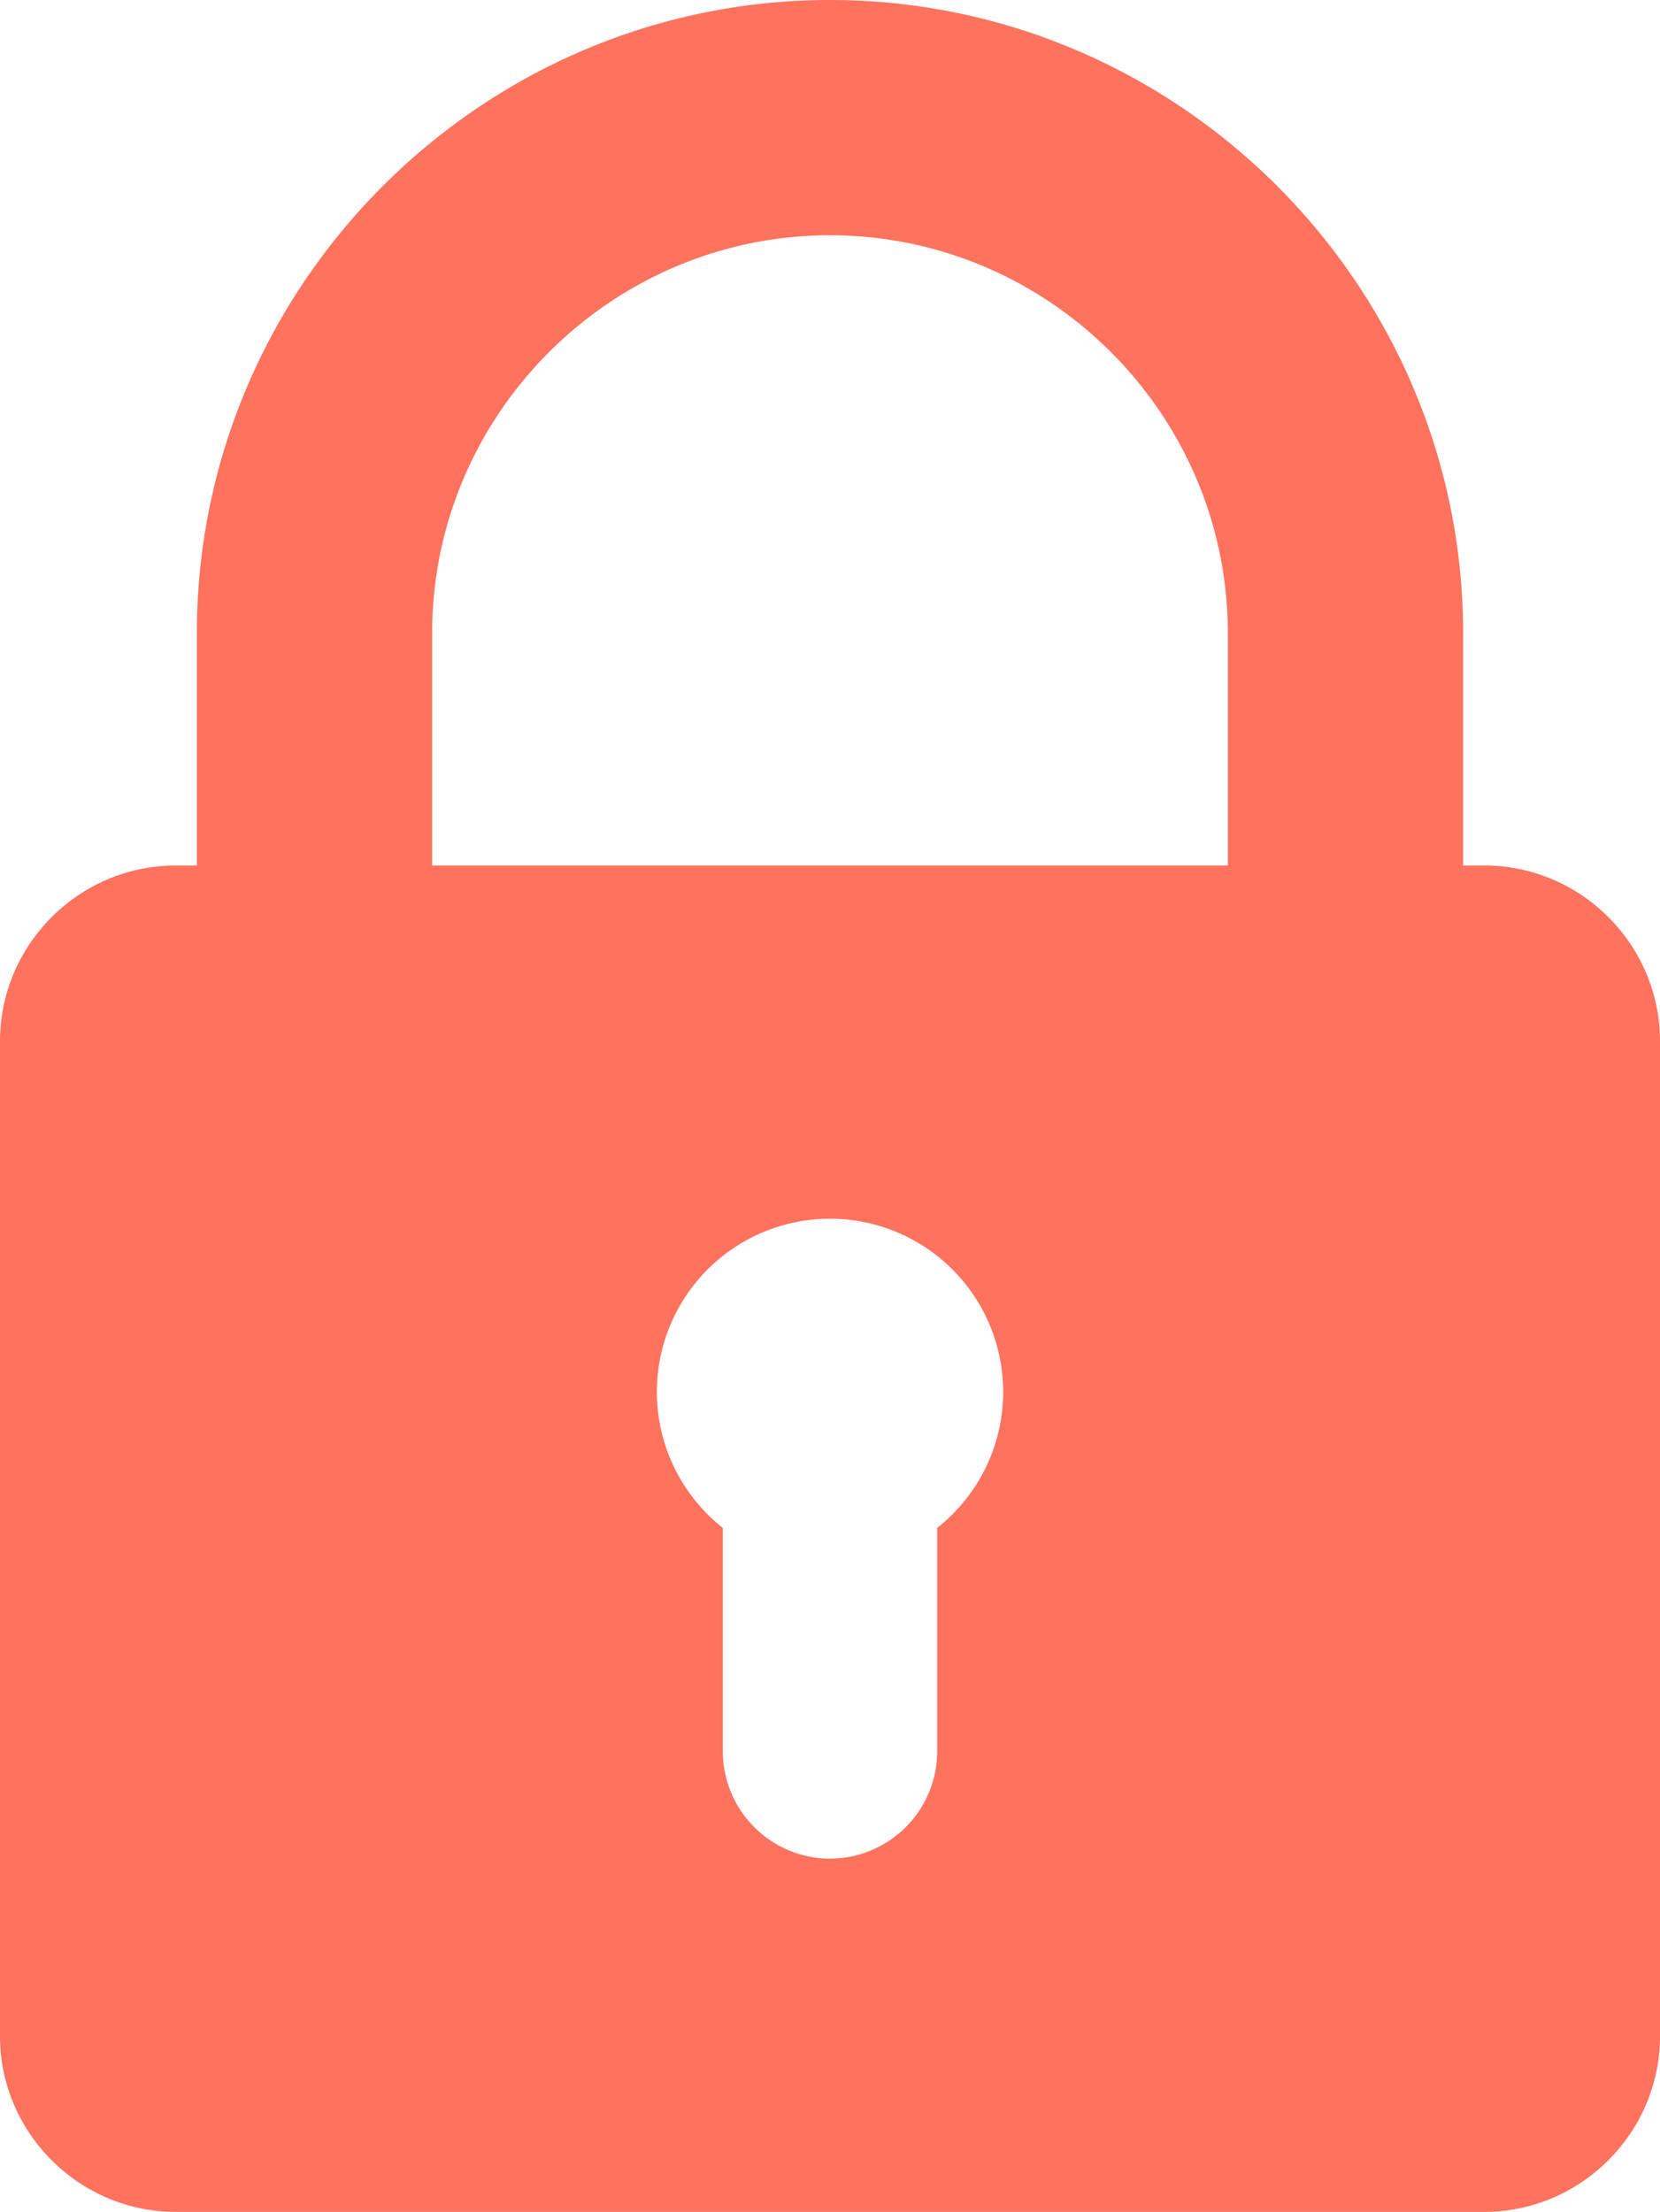 <svg xmlns="http://www.w3.org/2000/svg" viewBox="0 0 1058.13 1409.79">
    <defs>
        <style>.cls-1{fill:#FF725E;fill-rule:evenodd;}</style>
    </defs>
    <title>lock</title>
    <g id="Capa_2" data-name="Capa 2">
        <g id="Capa_1-2" data-name="Capa 1">
            <path class="cls-1"
                d="M112.07,551.63h834c61.64,0,112.07,50.43,112.07,112.07v634c0,61.64-50.43,112.08-112.07,112.08h-834C50.43,1409.79,0,1359.35,0,1297.71v-634c0-61.64,50.43-112.07,112.07-112.07ZM597.41,973.8v142.51a68.54,68.54,0,0,1-68.34,68.34h0a68.54,68.54,0,0,1-68.34-68.34V973.81a110.37,110.37,0,1,1,136.69,0Z" />
            <path class="cls-1"
                d="M529.06,0h0C751,0,932.63,181.6,932.63,403.56V690a401.66,401.66,0,0,1-8.54,82.43H768.82A251.49,251.49,0,0,0,782.66,690V403.56c0-139.49-114.11-253.6-253.6-253.6h0c-139.49,0-253.6,114.11-253.6,253.6V690a251.49,251.49,0,0,0,13.84,82.43H134A401.66,401.66,0,0,1,125.5,690V403.56C125.5,181.6,307.1,0,529.06,0Z" />
        </g>
    </g>
</svg>